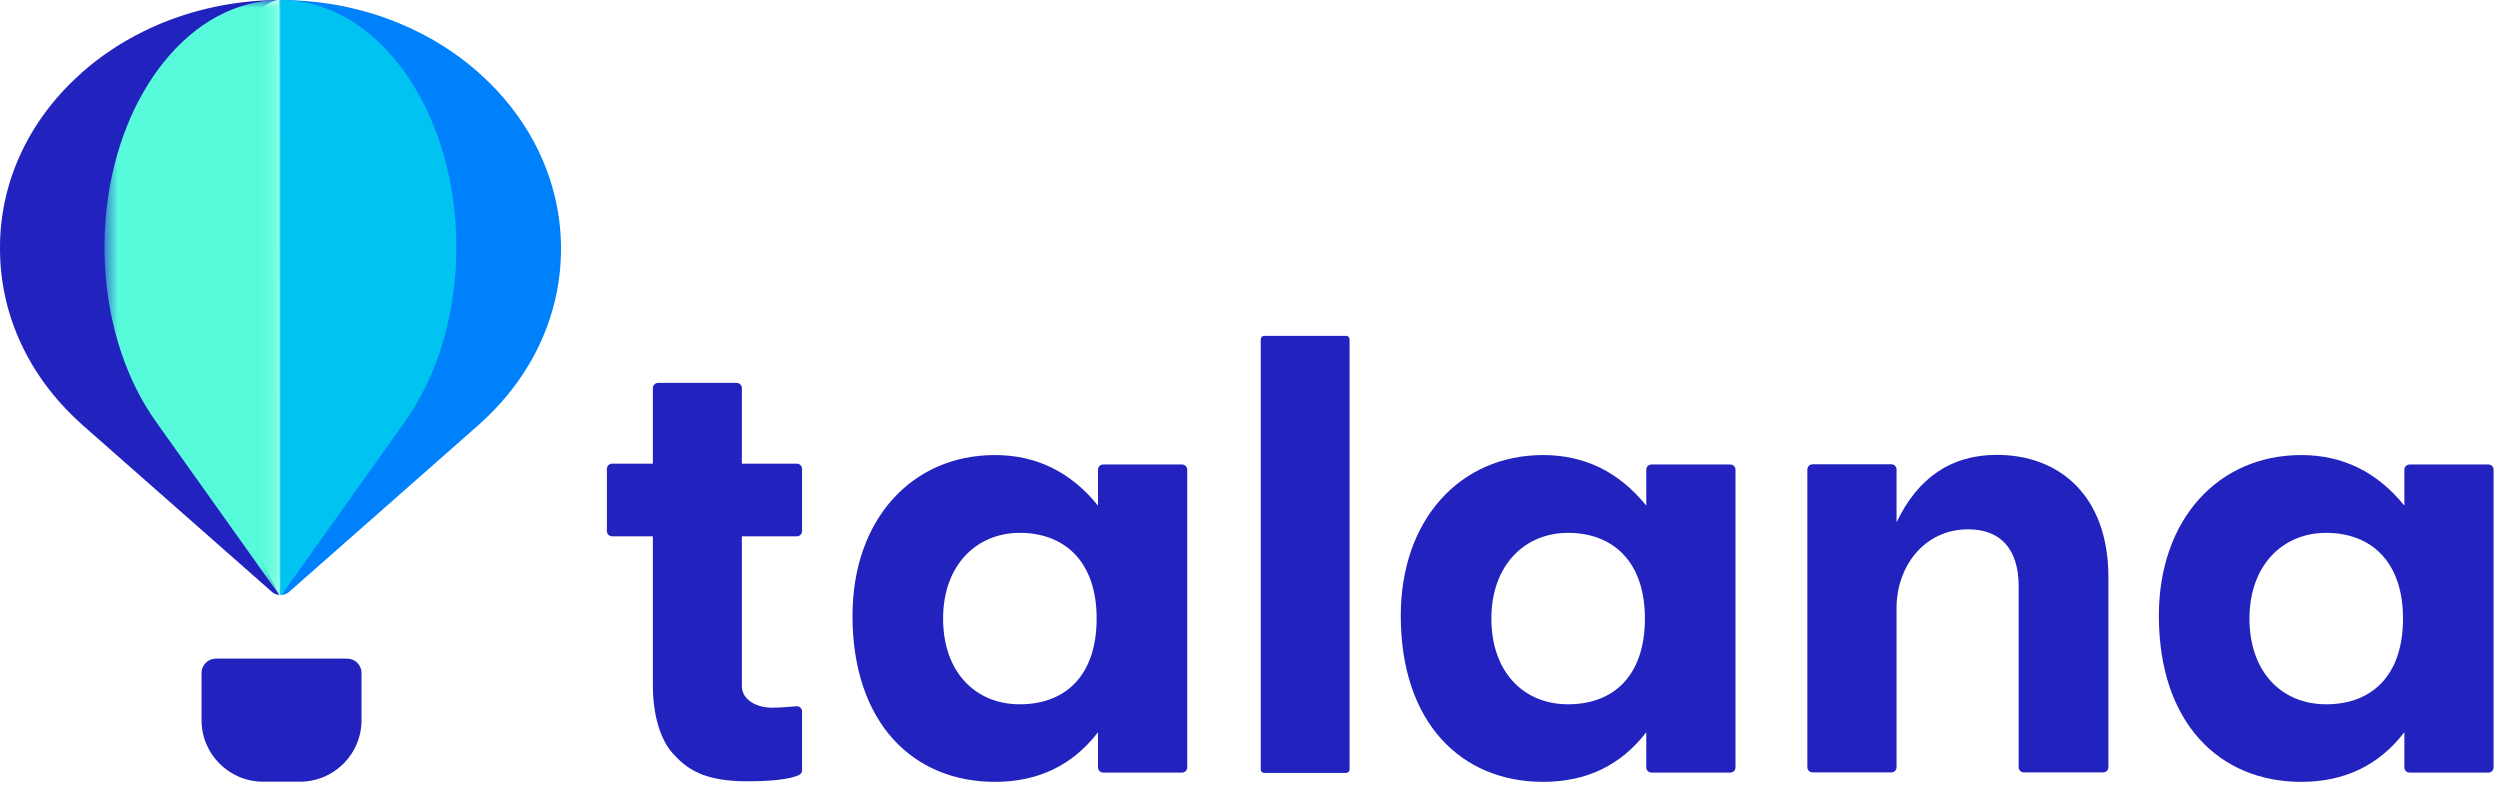 <svg width="159" height="50" viewBox="0 0 159 50" fill="none" xmlns="http://www.w3.org/2000/svg">
<path fill-rule="evenodd" clip-rule="evenodd" d="M54.219 39.157C54.219 45.975 58.072 49.726 63.272 49.726C66.028 49.726 68.216 48.674 69.833 46.57V48.807C69.833 48.989 69.981 49.136 70.162 49.136H75.178C75.36 49.136 75.507 48.989 75.507 48.807V29.871C75.507 29.689 75.36 29.542 75.178 29.542H70.162C69.981 29.542 69.833 29.689 69.833 29.871V32.159C68.101 30.014 65.914 28.942 63.272 28.942C58.001 28.942 54.219 33.039 54.219 39.157ZM59.981 39.341C59.981 35.962 62.085 33.889 64.864 33.889C67.642 33.889 69.746 35.649 69.746 39.334C69.746 43.019 67.714 44.793 64.863 44.793C62.012 44.793 59.981 42.72 59.981 39.341Z" fill="#2222BF"/>
<mask id="mask0" mask-type="alpha" maskUnits="userSpaceOnUse" x="54" y="28" width="22" height="22">
<path fill-rule="evenodd" clip-rule="evenodd" d="M54.219 39.157C54.219 45.975 58.072 49.726 63.272 49.726C66.028 49.726 68.216 48.674 69.833 46.57V48.807C69.833 48.989 69.981 49.136 70.162 49.136H75.178C75.36 49.136 75.507 48.989 75.507 48.807V29.871C75.507 29.689 75.36 29.542 75.178 29.542H70.162C69.981 29.542 69.833 29.689 69.833 29.871V32.159C68.101 30.014 65.914 28.942 63.272 28.942C58.001 28.942 54.219 33.039 54.219 39.157ZM59.981 39.341C59.981 35.962 62.085 33.889 64.864 33.889C67.642 33.889 69.746 35.649 69.746 39.334C69.746 43.019 67.714 44.793 64.863 44.793C62.012 44.793 59.981 42.72 59.981 39.341Z" fill="white"/>
</mask>
<g mask="url(#mask0)">
</g>
<path fill-rule="evenodd" clip-rule="evenodd" d="M89.089 39.157C89.089 45.975 92.942 49.726 98.142 49.726C100.899 49.726 103.086 48.674 104.703 46.57V48.807C104.703 48.989 104.85 49.136 105.032 49.136H110.048C110.23 49.136 110.377 48.989 110.377 48.807V29.871C110.377 29.689 110.23 29.542 110.048 29.542H105.032C104.85 29.542 104.703 29.689 104.703 29.871V32.159C102.971 30.014 100.784 28.942 98.142 28.942C92.871 28.942 89.089 33.039 89.089 39.157ZM94.851 39.341C94.851 35.962 96.955 33.889 99.734 33.889C102.513 33.889 104.616 35.649 104.616 39.334C104.616 43.019 102.584 44.793 99.733 44.793C96.882 44.793 94.851 42.72 94.851 39.341Z" fill="#2222BF"/>
<mask id="mask1" mask-type="alpha" maskUnits="userSpaceOnUse" x="89" y="28" width="22" height="22">
<path fill-rule="evenodd" clip-rule="evenodd" d="M89.089 39.157C89.089 45.975 92.942 49.726 98.142 49.726C100.899 49.726 103.086 48.674 104.703 46.57V48.807C104.703 48.989 104.85 49.136 105.032 49.136H110.048C110.23 49.136 110.377 48.989 110.377 48.807V29.871C110.377 29.689 110.23 29.542 110.048 29.542H105.032C104.85 29.542 104.703 29.689 104.703 29.871V32.159C102.971 30.014 100.784 28.942 98.142 28.942C92.871 28.942 89.089 33.039 89.089 39.157ZM94.851 39.341C94.851 35.962 96.955 33.889 99.734 33.889C102.513 33.889 104.616 35.649 104.616 39.334C104.616 43.019 102.584 44.793 99.733 44.793C96.882 44.793 94.851 42.72 94.851 39.341Z" fill="white"/>
</mask>
<g mask="url(#mask1)">
</g>
<path fill-rule="evenodd" clip-rule="evenodd" d="M137.304 39.157C137.304 45.975 141.157 49.726 146.357 49.726C149.113 49.726 151.3 48.674 152.918 46.57V48.807C152.918 48.989 153.065 49.136 153.247 49.136H158.263C158.445 49.136 158.592 48.989 158.592 48.807V29.871C158.592 29.689 158.445 29.542 158.263 29.542H153.247C153.065 29.542 152.918 29.689 152.918 29.871V32.159C151.186 30.014 148.999 28.942 146.357 28.942C141.085 28.942 137.304 33.039 137.304 39.157ZM143.066 39.341C143.066 35.962 145.169 33.889 147.948 33.889C150.727 33.889 152.831 35.649 152.831 39.334C152.831 43.019 150.798 44.793 147.948 44.793C145.097 44.793 143.066 42.72 143.066 39.341Z" fill="#2222BF"/>
<mask id="mask2" mask-type="alpha" maskUnits="userSpaceOnUse" x="137" y="28" width="22" height="22">
<path fill-rule="evenodd" clip-rule="evenodd" d="M137.304 39.157C137.304 45.975 141.157 49.726 146.357 49.726C149.113 49.726 151.3 48.674 152.918 46.57V48.807C152.918 48.989 153.065 49.136 153.247 49.136H158.263C158.445 49.136 158.592 48.989 158.592 48.807V29.871C158.592 29.689 158.445 29.542 158.263 29.542H153.247C153.065 29.542 152.918 29.689 152.918 29.871V32.159C151.186 30.014 148.999 28.942 146.357 28.942C141.085 28.942 137.304 33.039 137.304 39.157ZM143.066 39.341C143.066 35.962 145.169 33.889 147.948 33.889C150.727 33.889 152.831 35.649 152.831 39.334C152.831 43.019 150.798 44.793 147.948 44.793C145.097 44.793 143.066 42.72 143.066 39.341Z" fill="white"/>
</mask>
<g mask="url(#mask2)">
</g>
<path fill-rule="evenodd" clip-rule="evenodd" d="M120.621 33.218V29.858C120.621 29.677 120.474 29.529 120.293 29.529H115.276C115.094 29.529 114.947 29.677 114.947 29.858V48.795C114.947 48.977 115.094 49.124 115.276 49.124H120.293C120.474 49.124 120.621 48.977 120.621 48.795V38.66C120.621 36.077 122.338 33.665 125.18 33.665C127.199 33.665 128.386 34.874 128.386 37.291V48.795C128.386 48.977 128.533 49.124 128.715 49.124H133.767C133.948 49.124 134.095 48.977 134.095 48.795V36.719C134.095 31.484 130.941 28.93 126.997 28.93C124.114 28.93 121.989 30.359 120.621 33.218Z" fill="#2222BF"/>
<mask id="mask3" mask-type="alpha" maskUnits="userSpaceOnUse" x="114" y="28" width="21" height="22">
<path fill-rule="evenodd" clip-rule="evenodd" d="M120.621 33.218V29.858C120.621 29.677 120.474 29.529 120.293 29.529H115.276C115.094 29.529 114.947 29.677 114.947 29.858V48.795C114.947 48.977 115.094 49.124 115.276 49.124H120.293C120.474 49.124 120.621 48.977 120.621 48.795V38.66C120.621 36.077 122.338 33.665 125.18 33.665C127.199 33.665 128.386 34.874 128.386 37.291V48.795C128.386 48.977 128.533 49.124 128.715 49.124H133.767C133.948 49.124 134.095 48.977 134.095 48.795V36.719C134.095 31.484 130.941 28.93 126.997 28.93C124.114 28.93 121.989 30.359 120.621 33.218Z" fill="white"/>
</mask>
<g mask="url(#mask3)">
</g>
<path fill-rule="evenodd" clip-rule="evenodd" d="M41.852 24.352C41.67 24.352 41.523 24.499 41.523 24.681V29.489H38.929C38.747 29.489 38.6 29.637 38.6 29.819V33.781C38.6 33.963 38.747 34.11 38.929 34.11H41.523V43.626C41.523 45.392 41.966 47.024 42.818 47.951C43.669 48.877 44.728 49.69 47.495 49.69C49.134 49.69 50.242 49.556 50.818 49.291C50.935 49.237 51.01 49.12 51.01 48.992V45.247C51.01 45.066 50.862 44.918 50.68 44.918C50.67 44.918 50.66 44.919 50.649 44.919C50.033 44.978 49.502 45.008 49.055 45.008C48.258 45.008 47.183 44.591 47.183 43.626V34.11H50.68C50.862 34.11 51.01 33.963 51.01 33.781V29.819C51.01 29.637 50.862 29.489 50.68 29.489H47.183V24.681C47.183 24.499 47.036 24.352 46.854 24.352H41.852Z" fill="#2222BF"/>
<mask id="mask4" mask-type="alpha" maskUnits="userSpaceOnUse" x="38" y="24" width="14" height="26">
<path fill-rule="evenodd" clip-rule="evenodd" d="M41.852 24.352C41.67 24.352 41.523 24.499 41.523 24.681V29.489H38.929C38.747 29.489 38.6 29.637 38.6 29.819V33.781C38.6 33.963 38.747 34.11 38.929 34.11H41.523V43.626C41.523 45.392 41.966 47.024 42.818 47.951C43.669 48.877 44.728 49.69 47.495 49.69C49.134 49.69 50.242 49.556 50.818 49.291C50.935 49.237 51.01 49.12 51.01 48.992V45.247C51.01 45.066 50.862 44.918 50.68 44.918C50.67 44.918 50.66 44.919 50.649 44.919C50.033 44.978 49.502 45.008 49.055 45.008C48.258 45.008 47.183 44.591 47.183 43.626V34.11H50.68C50.862 34.11 51.01 33.963 51.01 33.781V29.819C51.01 29.637 50.862 29.489 50.68 29.489H47.183V24.681C47.183 24.499 47.036 24.352 46.854 24.352H41.852Z" fill="white"/>
</mask>
<g mask="url(#mask4)">
</g>
<path fill-rule="evenodd" clip-rule="evenodd" d="M80.402 21.36C80.281 21.36 80.183 21.458 80.183 21.579V48.937C80.183 49.058 80.281 49.157 80.402 49.157H85.613C85.734 49.157 85.833 49.058 85.833 48.937V21.579C85.833 21.458 85.734 21.36 85.613 21.36H80.402Z" fill="#2222BF"/>
<mask id="mask5" mask-type="alpha" maskUnits="userSpaceOnUse" x="80" y="21" width="6" height="29">
<path fill-rule="evenodd" clip-rule="evenodd" d="M80.402 21.36C80.281 21.36 80.183 21.458 80.183 21.579V48.937C80.183 49.058 80.281 49.157 80.402 49.157H85.613C85.734 49.157 85.833 49.058 85.833 48.937V21.579C85.833 21.458 85.734 21.36 85.613 21.36H80.402Z" fill="white"/>
</mask>
<g mask="url(#mask5)">
</g>
<path fill-rule="evenodd" clip-rule="evenodd" d="M30.589 4.755C30.57 4.737 30.552 4.719 30.533 4.702C30.496 4.667 30.458 4.632 30.419 4.597C28.956 3.308 27.27 2.262 25.41 1.49C24.847 1.257 24.276 1.05 23.713 0.877C22.852 0.612 21.972 0.407 21.078 0.261C21.071 0.26 21.064 0.259 21.056 0.258C21.053 0.257 21.051 0.257 21.048 0.256C20.023 0.092 18.984 0.008 17.945 0.002C34.618 9.799 17.928 37.809 17.919 37.821C17.915 37.828 17.91 37.835 17.905 37.841C17.913 37.84 17.922 37.84 17.93 37.839C17.938 37.838 17.945 37.837 17.953 37.836C17.977 37.833 17.999 37.829 18.02 37.824C18.029 37.822 18.037 37.82 18.046 37.818C18.07 37.812 18.095 37.805 18.119 37.797C18.123 37.795 18.127 37.794 18.131 37.792C18.16 37.782 18.188 37.77 18.216 37.756C18.219 37.755 18.222 37.752 18.225 37.751C18.248 37.739 18.271 37.726 18.293 37.712C18.298 37.709 18.303 37.705 18.309 37.702C18.312 37.7 18.314 37.697 18.317 37.696C18.319 37.694 18.321 37.693 18.323 37.692C18.328 37.688 18.334 37.685 18.34 37.681C18.348 37.674 18.357 37.667 18.366 37.66C18.373 37.654 18.38 37.649 18.387 37.643C18.389 37.641 18.39 37.64 18.392 37.638C18.394 37.636 18.397 37.635 18.399 37.633L30.419 27.044C30.458 27.009 30.496 26.974 30.534 26.938C30.552 26.921 30.571 26.903 30.589 26.887C33.872 23.915 35.681 19.985 35.681 15.82C35.681 15.169 35.636 14.523 35.549 13.885C35.078 10.45 33.359 7.261 30.589 4.755Z" fill="#0081FC"/>
<path fill-rule="evenodd" clip-rule="evenodd" d="M17.751 37.821C17.743 37.81 17.735 37.8 17.727 37.788C17.726 37.787 17.726 37.786 17.725 37.785C5.608 14.359 15.077 0.04 17.725 0.004C17.646 0.003 17.568 0.004 17.489 0.005C17.407 0.006 17.326 0.008 17.244 0.01C14.841 0.08 12.451 0.576 10.231 1.496C8.779 2.099 7.399 2.882 6.137 3.85C6.053 3.914 5.97 3.979 5.886 4.045C5.661 4.225 5.439 4.411 5.221 4.603C5.163 4.654 5.109 4.708 5.052 4.759C1.669 7.822 -0.015 11.797 0 15.768C0 15.786 0 15.803 0 15.82C0 19.985 1.808 23.915 5.091 26.886C5.111 26.904 5.129 26.921 5.148 26.939C5.186 26.974 5.223 27.01 5.262 27.044L17.178 37.541L17.282 37.633C17.283 37.634 17.284 37.634 17.285 37.635C17.288 37.639 17.293 37.642 17.297 37.644C17.316 37.661 17.336 37.677 17.357 37.691C17.364 37.696 17.372 37.701 17.379 37.706C17.398 37.718 17.417 37.73 17.436 37.74C17.444 37.744 17.451 37.748 17.458 37.752C17.482 37.764 17.506 37.775 17.53 37.784C17.534 37.786 17.537 37.788 17.541 37.789C17.569 37.8 17.598 37.809 17.627 37.817C17.634 37.818 17.64 37.819 17.646 37.821C17.652 37.822 17.659 37.824 17.665 37.825C17.682 37.828 17.698 37.832 17.715 37.834C17.725 37.836 17.734 37.837 17.743 37.838C17.75 37.839 17.757 37.839 17.764 37.84C17.762 37.837 17.76 37.834 17.758 37.831C17.755 37.828 17.753 37.825 17.751 37.821Z" fill="#2222BF"/>
<path fill-rule="evenodd" clip-rule="evenodd" d="M17.787 37.84L17.84 37.844C17.862 37.844 17.884 37.843 17.905 37.841C17.91 37.835 17.915 37.828 17.919 37.822C17.928 37.809 17.936 37.797 17.945 37.785C18.072 37.607 18.197 37.431 18.322 37.257C18.988 36.32 19.616 35.439 20.204 34.613C20.539 34.142 20.863 33.687 21.175 33.248C21.181 33.241 21.187 33.233 21.192 33.225C21.194 33.223 21.195 33.221 21.197 33.219C21.203 33.211 21.209 33.202 21.215 33.194C21.251 33.142 21.288 33.09 21.325 33.039C21.378 32.964 21.431 32.889 21.484 32.815C21.524 32.759 21.564 32.703 21.604 32.647C21.617 32.629 21.63 32.611 21.643 32.593C21.648 32.584 21.654 32.576 21.66 32.568C21.689 32.527 21.718 32.487 21.747 32.446C21.775 32.406 21.804 32.366 21.832 32.327C23.524 29.95 24.786 28.177 25.613 27.016C25.659 26.952 25.704 26.889 25.747 26.828C26.518 25.746 27.152 24.545 27.651 23.268C27.671 23.216 27.691 23.164 27.711 23.112C27.732 23.056 27.754 22.999 27.775 22.942C27.795 22.888 27.814 22.834 27.834 22.78C27.88 22.65 27.925 22.52 27.969 22.388C29.533 17.703 29.359 12.157 27.447 7.663C27.37 7.483 27.291 7.304 27.209 7.128C27.191 7.089 27.172 7.05 27.154 7.01C26.75 6.16 26.282 5.353 25.747 4.603C25.278 3.944 24.777 3.355 24.252 2.838C24.25 2.836 24.249 2.834 24.247 2.833C24.156 2.744 24.065 2.656 23.973 2.571C23.824 2.434 23.673 2.302 23.521 2.176C23.044 1.78 22.551 1.438 22.046 1.15C21.877 1.055 21.708 0.965 21.537 0.881C21.311 0.77 21.083 0.67 20.853 0.58C20.493 0.439 20.129 0.324 19.762 0.235C19.161 0.089 18.553 0.012 17.945 0.004C17.936 0.003 17.928 0.003 17.919 0.003C17.892 0.002 17.791 0 17.764 0L17.787 37.84Z" fill="#00C3F2"/>
<mask id="mask6" mask-type="alpha" maskUnits="userSpaceOnUse" x="6" y="0" width="12" height="38">
<path fill-rule="evenodd" clip-rule="evenodd" d="M6.646 0H17.836V37.844H6.646V0Z" fill="white"/>
</mask>
<g mask="url(#mask6)">
<path fill-rule="evenodd" clip-rule="evenodd" d="M17.83 37.844H17.836V0C17.834 0 17.832 0 17.83 0C17.803 0 17.777 0.002 17.751 0.003C17.742 0.003 17.733 0.003 17.725 0.004C15.077 0.04 12.437 1.385 10.34 4.045C10.28 4.122 10.22 4.2 10.16 4.279C10.08 4.385 10.001 4.493 9.923 4.603C9.771 4.816 9.625 5.033 9.484 5.255C9.371 5.433 9.261 5.613 9.155 5.796C5.884 11.428 5.811 19.499 8.934 25.241C9.006 25.373 9.079 25.504 9.155 25.634C9.393 26.046 9.649 26.444 9.923 26.828C9.927 26.834 9.931 26.84 9.936 26.846C10.112 27.093 10.303 27.362 10.506 27.646C10.658 27.861 10.818 28.085 10.986 28.32C12.321 30.196 14.136 32.745 16.431 35.969C16.648 36.273 16.87 36.584 17.096 36.902C17.119 36.934 17.142 36.967 17.165 36.999C17.349 37.258 17.536 37.52 17.725 37.785C17.726 37.786 17.726 37.787 17.727 37.788C17.735 37.799 17.743 37.81 17.751 37.822C17.753 37.825 17.755 37.828 17.758 37.831C17.76 37.834 17.762 37.837 17.764 37.84C17.781 37.841 17.798 37.843 17.816 37.843C17.82 37.843 17.825 37.844 17.83 37.844Z" fill="#57FBDB"/>
</g>
<path fill-rule="evenodd" clip-rule="evenodd" d="M22.079 41.888H13.732C13.227 41.888 12.818 42.297 12.818 42.802V45.802C12.818 47.963 14.57 49.715 16.732 49.715H19.08C21.241 49.715 22.993 47.963 22.993 45.802V42.802C22.993 42.297 22.584 41.888 22.079 41.888Z" fill="#2222BF"/>
</svg>
